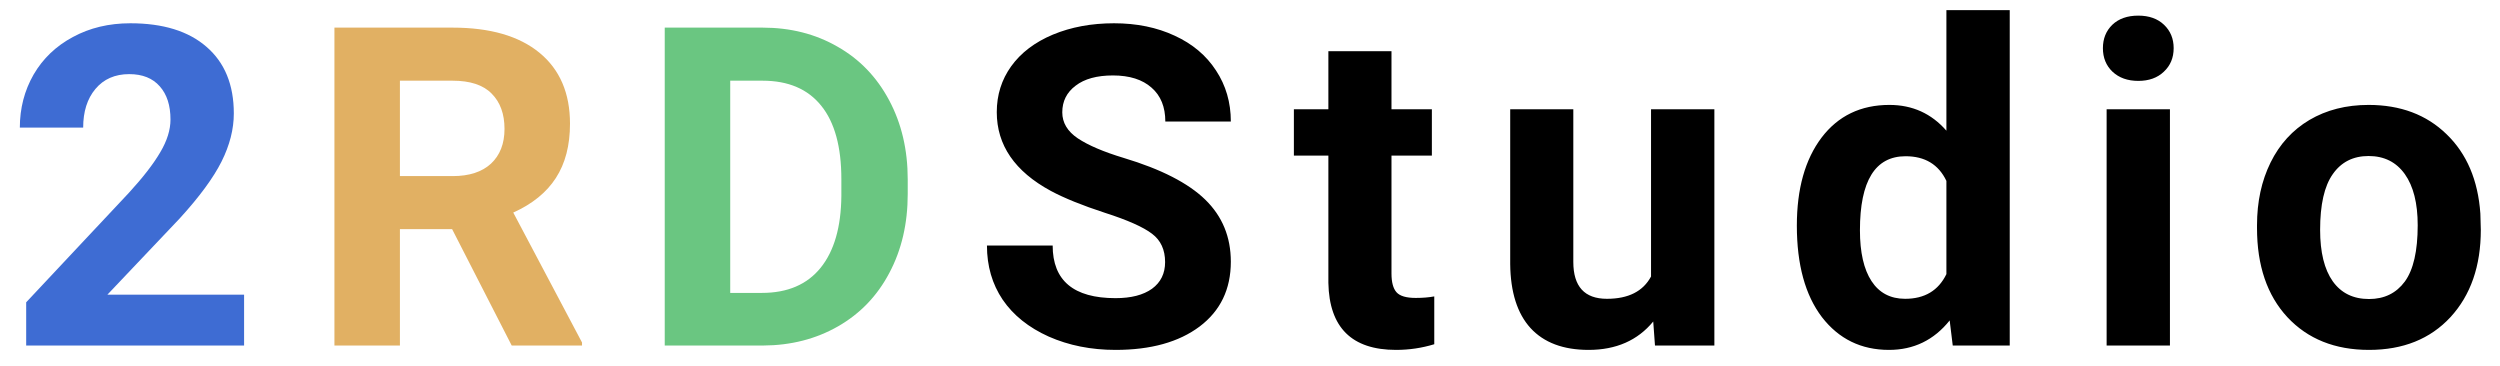 <svg width="123" height="18" viewBox="0 0 123 18" fill="none" xmlns="http://www.w3.org/2000/svg">
    <path d="M12.009 17H1.288V14.873L6.347 9.48C7.042 8.721 7.554 8.059 7.884 7.493C8.22 6.927 8.388 6.39 8.388 5.882C8.388 5.187 8.213 4.643 7.862 4.249C7.511 3.848 7.01 3.647 6.358 3.647C5.656 3.647 5.101 3.891 4.693 4.378C4.292 4.858 4.092 5.492 4.092 6.279H0.976C0.976 5.327 1.202 4.457 1.653 3.669C2.111 2.881 2.756 2.265 3.587 1.821C4.417 1.37 5.359 1.145 6.412 1.145C8.023 1.145 9.273 1.531 10.161 2.305C11.056 3.078 11.504 4.17 11.504 5.581C11.504 6.354 11.303 7.142 10.902 7.944C10.501 8.746 9.814 9.681 8.84 10.748L5.284 14.497H12.009V17Z" fill="#3E6CD3"/>
    <path d="M22.244 11.274H19.676V17H16.454V1.359H22.265C24.113 1.359 25.538 1.771 26.541 2.595C27.543 3.418 28.044 4.582 28.044 6.086C28.044 7.153 27.812 8.045 27.346 8.761C26.888 9.47 26.19 10.036 25.252 10.458L28.635 16.85V17H25.176L22.244 11.274ZM19.676 8.664H22.276C23.085 8.664 23.712 8.46 24.156 8.052C24.6 7.636 24.822 7.067 24.822 6.344C24.822 5.606 24.611 5.026 24.188 4.604C23.773 4.181 23.132 3.97 22.265 3.97H19.676V8.664Z" fill="#E1B063"/>
    <path d="M32.705 17V1.359H37.517C38.892 1.359 40.12 1.671 41.202 2.294C42.29 2.91 43.139 3.791 43.748 4.937C44.356 6.075 44.66 7.371 44.66 8.825V9.545C44.66 10.999 44.36 12.291 43.758 13.423C43.164 14.554 42.322 15.432 41.234 16.055C40.145 16.678 38.917 16.993 37.549 17H32.705ZM35.927 3.97V14.411H37.485C38.745 14.411 39.708 13.999 40.374 13.176C41.04 12.352 41.381 11.174 41.395 9.642V8.814C41.395 7.225 41.066 6.021 40.407 5.205C39.748 4.382 38.785 3.97 37.517 3.97H35.927Z" fill="#6AC681"/>
    <path d="M57.323 12.896C57.323 12.288 57.109 11.822 56.679 11.5C56.249 11.171 55.476 10.827 54.359 10.469C53.241 10.104 52.357 9.745 51.705 9.395C49.929 8.435 49.041 7.142 49.041 5.517C49.041 4.672 49.278 3.92 49.75 3.261C50.23 2.595 50.914 2.076 51.802 1.703C52.697 1.331 53.7 1.145 54.81 1.145C55.927 1.145 56.922 1.349 57.796 1.757C58.67 2.158 59.346 2.727 59.826 3.465C60.313 4.202 60.557 5.04 60.557 5.979H57.334C57.334 5.262 57.109 4.707 56.657 4.313C56.206 3.912 55.572 3.712 54.756 3.712C53.968 3.712 53.356 3.88 52.919 4.217C52.482 4.546 52.264 4.983 52.264 5.527C52.264 6.036 52.518 6.462 53.027 6.806C53.542 7.149 54.298 7.472 55.293 7.772C57.127 8.324 58.462 9.008 59.3 9.824C60.138 10.641 60.557 11.658 60.557 12.875C60.557 14.229 60.045 15.292 59.021 16.065C57.997 16.832 56.618 17.215 54.885 17.215C53.682 17.215 52.586 16.996 51.598 16.56C50.61 16.116 49.854 15.51 49.331 14.744C48.816 13.978 48.558 13.09 48.558 12.08H51.791C51.791 13.806 52.822 14.669 54.885 14.669C55.651 14.669 56.249 14.515 56.679 14.207C57.109 13.892 57.323 13.455 57.323 12.896ZM68.461 2.52V5.377H70.448V7.654H68.461V13.455C68.461 13.885 68.543 14.193 68.708 14.379C68.873 14.565 69.188 14.658 69.653 14.658C69.997 14.658 70.301 14.633 70.566 14.583V16.936C69.958 17.122 69.331 17.215 68.686 17.215C66.509 17.215 65.399 16.116 65.356 13.917V7.654H63.659V5.377H65.356V2.52H68.461ZM81.339 15.818C80.572 16.749 79.513 17.215 78.159 17.215C76.913 17.215 75.96 16.857 75.302 16.141C74.65 15.425 74.317 14.375 74.302 12.993V5.377H77.407V12.886C77.407 14.096 77.959 14.701 79.061 14.701C80.114 14.701 80.837 14.336 81.231 13.605V5.377H84.347V17H81.425L81.339 15.818ZM88.405 11.102C88.405 9.291 88.809 7.848 89.619 6.773C90.435 5.699 91.549 5.162 92.96 5.162C94.091 5.162 95.026 5.585 95.763 6.43V0.5H98.879V17H96.075L95.924 15.765C95.151 16.731 94.156 17.215 92.938 17.215C91.57 17.215 90.471 16.678 89.64 15.604C88.817 14.522 88.405 13.022 88.405 11.102ZM91.509 11.328C91.509 12.417 91.699 13.251 92.079 13.831C92.458 14.411 93.01 14.701 93.733 14.701C94.693 14.701 95.369 14.296 95.763 13.487V8.9C95.377 8.091 94.707 7.687 93.754 7.687C92.258 7.687 91.509 8.9 91.509 11.328ZM106.761 17H103.646V5.377H106.761V17ZM103.463 2.369C103.463 1.904 103.617 1.521 103.925 1.22C104.24 0.919 104.666 0.769 105.204 0.769C105.733 0.769 106.156 0.919 106.471 1.22C106.786 1.521 106.944 1.904 106.944 2.369C106.944 2.842 106.783 3.229 106.46 3.529C106.145 3.83 105.726 3.98 105.204 3.98C104.681 3.98 104.258 3.83 103.936 3.529C103.621 3.229 103.463 2.842 103.463 2.369ZM111.045 11.081C111.045 9.928 111.267 8.9 111.711 7.998C112.155 7.096 112.793 6.397 113.623 5.903C114.461 5.409 115.432 5.162 116.534 5.162C118.103 5.162 119.381 5.642 120.369 6.602C121.365 7.561 121.92 8.865 122.034 10.512L122.056 11.307C122.056 13.09 121.558 14.522 120.563 15.604C119.567 16.678 118.232 17.215 116.556 17.215C114.88 17.215 113.541 16.678 112.538 15.604C111.543 14.529 111.045 13.068 111.045 11.221V11.081ZM114.15 11.307C114.15 12.409 114.357 13.255 114.773 13.842C115.188 14.422 115.782 14.712 116.556 14.712C117.308 14.712 117.895 14.425 118.318 13.852C118.74 13.273 118.951 12.349 118.951 11.081C118.951 10 118.74 9.162 118.318 8.567C117.895 7.973 117.301 7.676 116.534 7.676C115.775 7.676 115.188 7.973 114.773 8.567C114.357 9.155 114.15 10.068 114.15 11.307Z" fill="black"/>
</svg>
